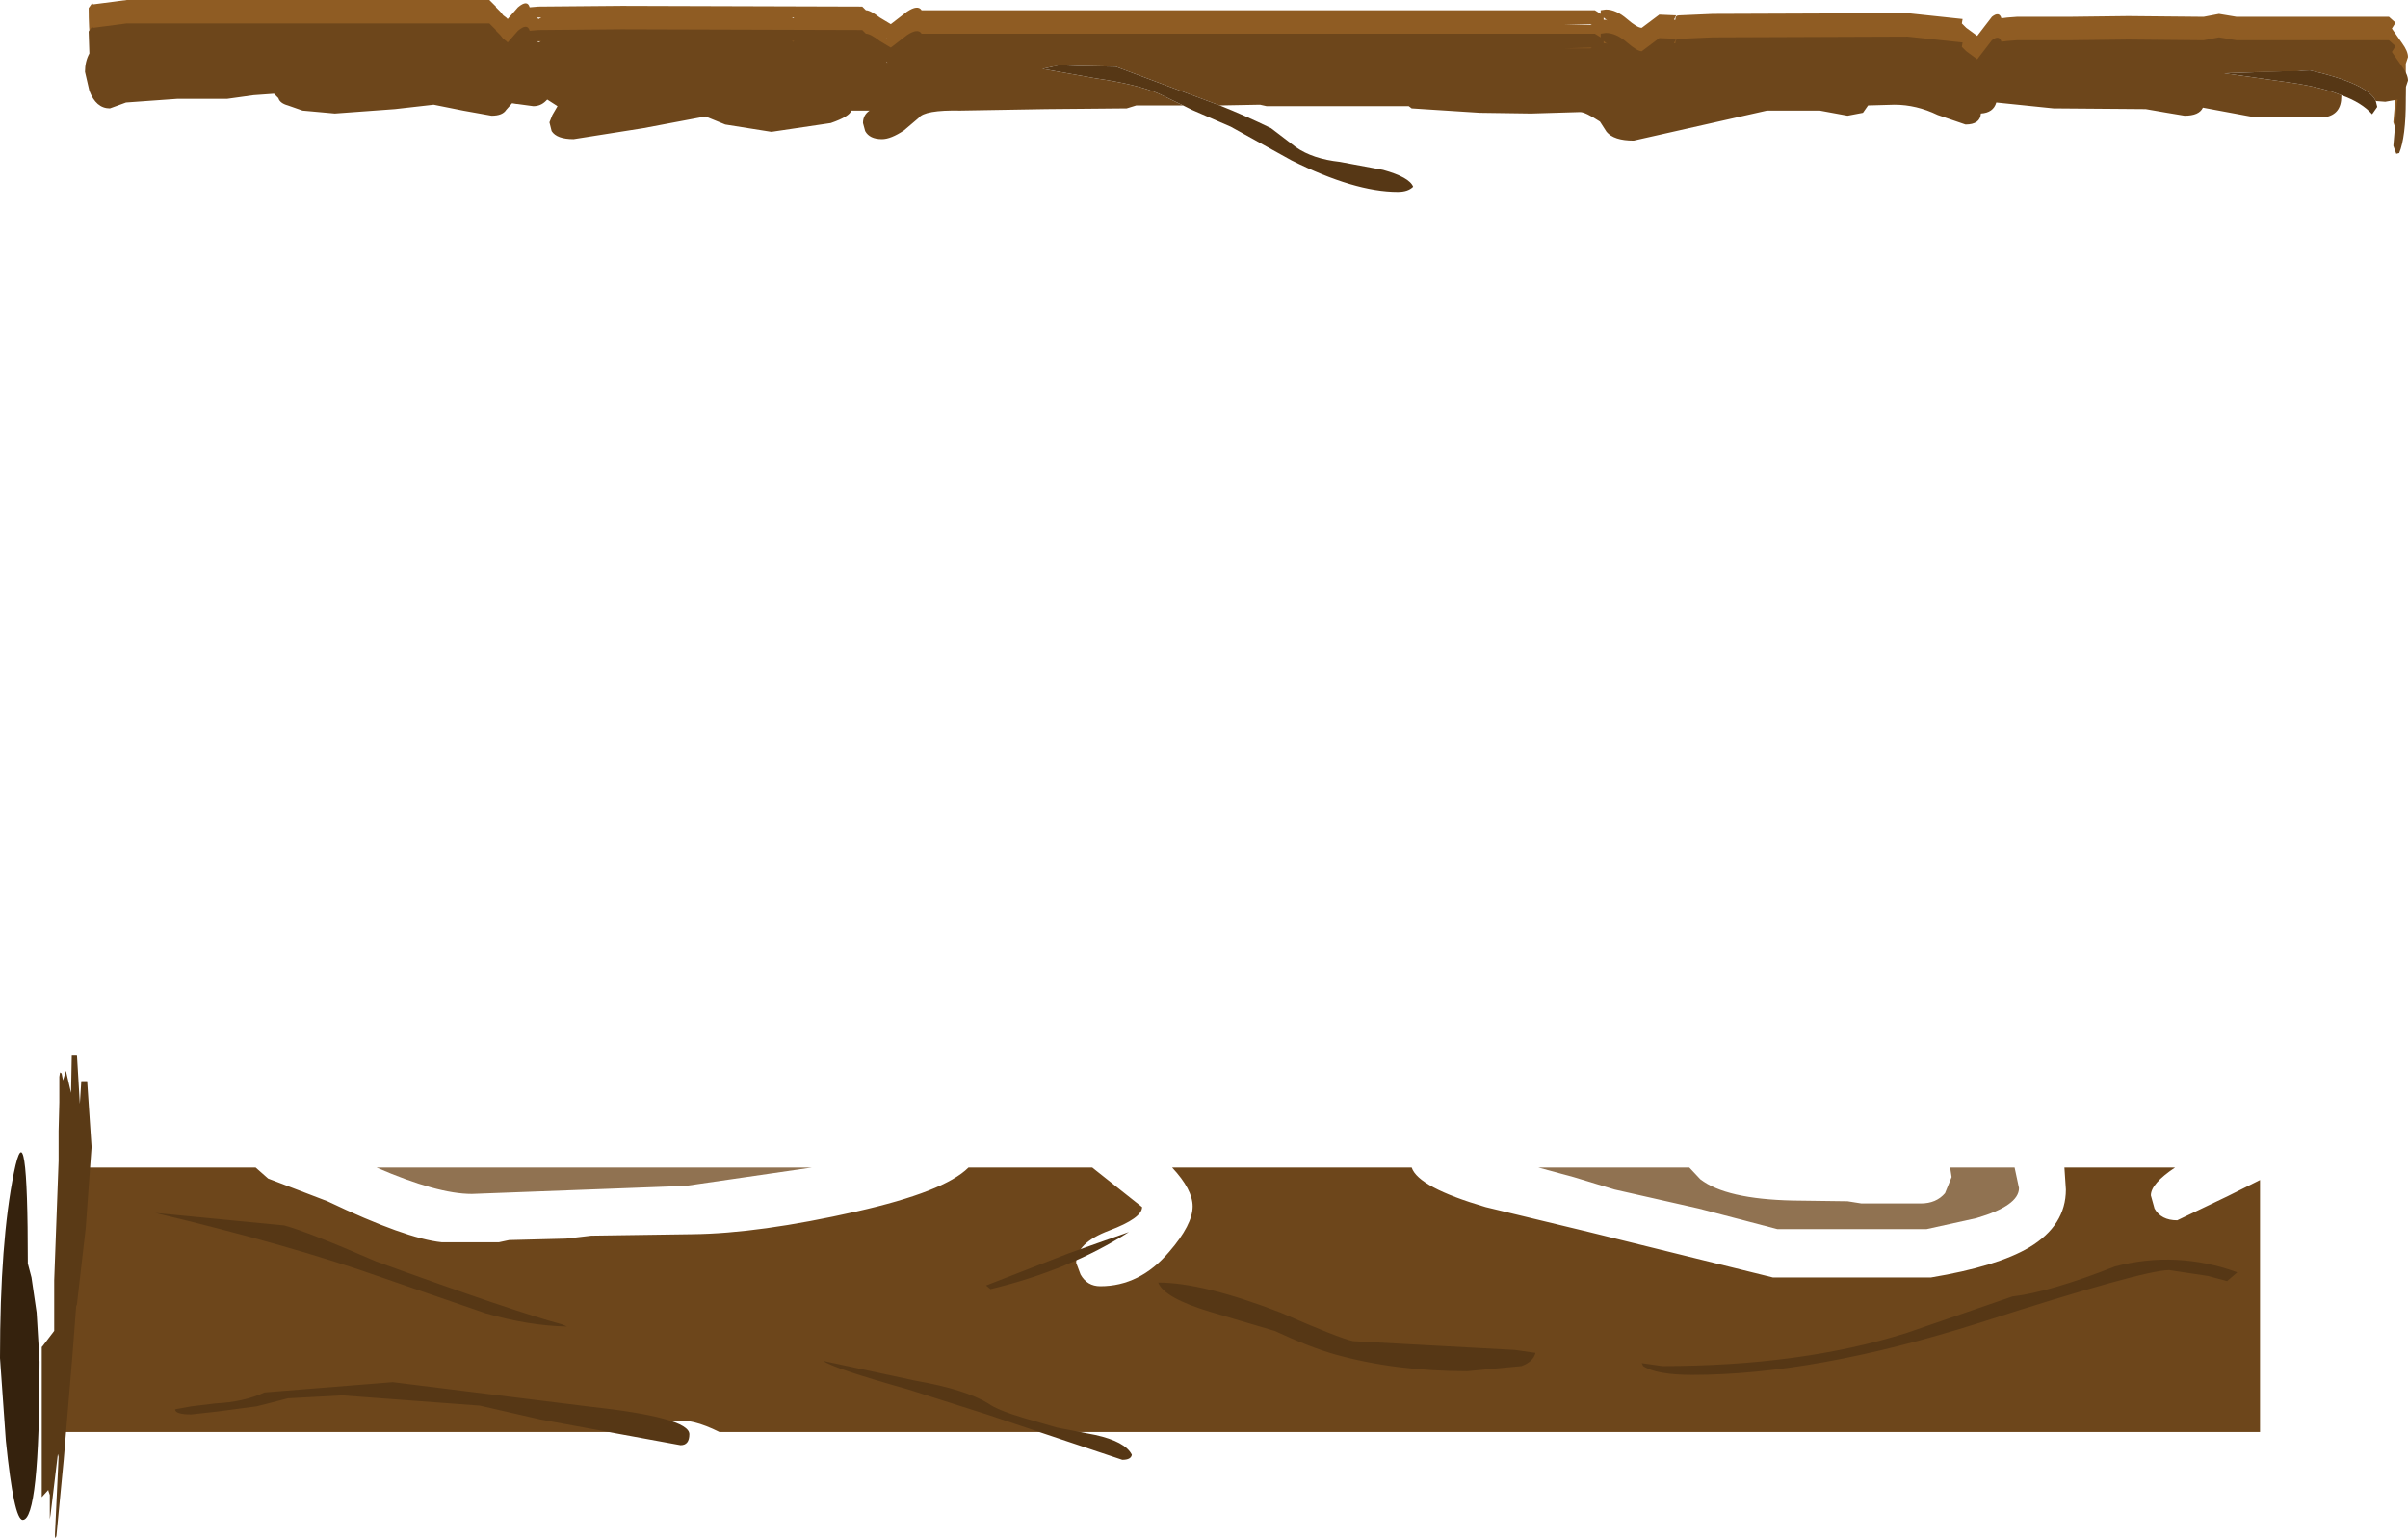 <?xml version="1.0" encoding="UTF-8" standalone="no"?>
<svg xmlns:xlink="http://www.w3.org/1999/xlink" height="105.0px" width="164.35px" xmlns="http://www.w3.org/2000/svg">
  <g transform="matrix(1.0, 0.0, 0.0, 1.0, -862.85, -467.8)">
    <path d="M867.1 547.5 L880.3 547.5 881.15 548.25 885.2 549.8 Q890.55 552.35 893.0 552.6 L896.9 552.6 897.6 552.45 901.5 552.35 903.2 552.15 910.1 552.05 Q914.65 552.0 921.3 550.5 927.3 549.15 928.95 547.5 L937.4 547.5 937.65 547.7 940.8 550.2 Q940.8 550.95 938.55 551.8 936.3 552.65 936.3 554.0 L936.6 554.8 Q937.05 555.6 937.95 555.6 940.65 555.6 942.65 553.25 944.25 551.4 944.25 550.15 944.25 549.0 942.85 547.5 L959.2 547.5 Q959.65 548.85 964.25 550.2 L971.3 551.9 983.85 555.0 994.65 555.0 Q999.15 554.25 1001.35 552.95 1003.85 551.45 1003.85 549.0 L1003.75 547.5 1011.3 547.5 Q1009.65 548.6 1009.65 549.4 L1009.9 550.3 Q1010.35 551.1 1011.45 551.1 L1014.9 549.45 1017.1 548.35 1017.1 565.55 911.95 565.55 Q910.05 564.6 908.9 564.8 908.15 564.95 907.85 565.55 L867.1 565.55 867.1 547.5" fill="#6d461b" fill-rule="evenodd" stroke="none"/>
    <path d="M970.25 548.15 L967.85 547.5 978.15 547.5 978.9 548.3 Q980.65 549.65 985.2 549.75 L988.95 549.8 989.9 549.95 993.95 549.95 Q995.0 549.95 995.6 549.25 L996.05 548.15 995.95 547.5 1000.35 547.5 1000.65 548.9 Q1000.65 550.1 997.75 550.95 L994.35 551.7 984.15 551.7 978.8 550.3 973.05 549.0 970.25 548.15 M895.05 549.3 Q892.7 549.3 888.55 547.5 L918.25 547.5 909.65 548.75 895.05 549.3" fill="#6d461b" fill-opacity="0.761" fill-rule="evenodd" stroke="none"/>
    <path d="M901.2 558.2 L901.55 558.35 Q898.95 558.3 896.0 557.45 L888.9 555.0 Q882.7 552.8 873.45 550.6 L882.25 551.45 Q883.9 551.9 888.5 553.9 898.0 557.35 901.2 558.2 M889.65 562.15 L902.95 563.8 Q909.9 564.55 909.9 565.7 909.9 566.45 909.3 566.45 L899.75 564.7 895.6 563.75 886.2 563.05 882.5 563.25 881.15 563.6 880.35 563.8 877.7 564.15 875.9 564.35 Q874.8 564.35 874.8 564.0 L875.9 563.8 877.55 563.6 Q879.5 563.5 880.9 562.85 L889.65 562.15 M939.9 551.9 Q935.85 554.5 930.45 555.8 L930.15 555.55 935.8 553.35 939.9 551.9 M940.1 567.1 Q940.05 567.45 939.45 567.45 L930.2 564.35 924.85 562.65 Q919.7 561.2 919.05 560.7 L925.35 562.05 Q928.75 562.65 930.3 563.6 930.9 564.05 932.75 564.6 L935.0 565.25 937.6 565.75 Q939.65 566.2 940.1 567.1 M966.25 559.95 L967.65 560.15 Q967.5 560.75 966.7 561.05 L963.0 561.4 Q958.05 561.4 953.95 560.25 952.2 559.75 949.85 558.65 L945.45 557.35 Q942.3 556.4 941.9 555.35 944.95 555.35 950.25 557.4 954.25 559.15 955.2 559.35 L966.25 559.95 M1015.55 554.65 L1014.85 555.25 1013.55 554.9 1010.9 554.5 Q1009.15 554.5 997.95 558.1 986.75 561.65 978.35 561.65 975.9 561.65 975.0 561.05 L974.9 560.85 976.3 561.05 Q985.75 561.05 992.95 558.8 L1000.2 556.3 Q1002.75 556.0 1007.2 554.25 1011.4 553.15 1015.55 554.65" fill="#563715" fill-rule="evenodd" stroke="none"/>
    <path d="M868.1 539.8 L868.3 543.15 868.4 541.6 868.8 541.6 869.1 546.1 868.7 551.65 868.1 556.85 868.05 556.95 867.8 560.25 867.2 567.45 866.7 572.65 Q866.6 572.95 866.6 572.55 L866.85 567.25 866.8 567.05 866.3 571.2 866.25 571.5 866.25 569.85 866.15 569.55 866.15 569.5 865.7 570.0 865.7 565.2 865.7 559.75 865.75 559.7 866.55 558.65 866.55 555.2 866.85 547.05 866.85 545.0 866.9 543.05 866.9 541.3 866.95 541.0 867.0 541.05 867.05 541.05 867.15 541.55 867.35 540.9 867.7 542.4 867.75 539.8 868.1 539.8" fill="#5a3a16" fill-rule="evenodd" stroke="none"/>
    <path d="M864.75 554.05 L865.0 555.0 865.35 557.4 865.55 560.75 Q865.55 571.55 864.4 571.55 863.8 571.55 863.25 566.15 L862.85 560.5 Q862.85 552.55 863.8 547.85 864.75 543.2 864.75 554.05" fill="#35220d" fill-rule="evenodd" stroke="none"/>
    <path d="M916.9 469.0 L917.0 469.05 917.05 469.0 916.9 469.0 M869.15 468.0 L869.2 468.1 871.5 467.8 896.25 467.8 896.7 468.25 896.7 468.3 897.0 468.6 897.2 468.85 897.4 469.0 897.5 469.1 898.2 468.3 Q898.85 467.75 899.0 468.3 L899.6 468.25 905.3 468.2 921.7 468.25 921.95 468.5 Q922.25 468.5 922.9 469.0 L923.65 469.45 924.75 468.6 Q925.5 468.1 925.75 468.5 L971.7 468.5 972.1 468.75 972.1 468.5 972.45 468.45 Q973.15 468.45 973.9 469.1 974.6 469.7 974.9 469.7 L976.1 468.8 977.25 468.85 977.1 469.15 977.2 469.15 977.2 469.1 Q977.2 468.85 977.45 468.85 L979.75 468.75 993.05 468.7 996.8 469.1 996.75 469.4 997.05 469.7 997.8 470.25 998.8 468.95 Q999.3 468.55 999.45 469.05 L999.85 469.0 1000.5 468.95 1004.0 468.95 1008.1 468.9 1013.25 468.95 1014.3 468.75 1015.5 468.95 1025.9 468.95 1026.35 469.35 1026.1 469.75 1026.8 470.75 Q1027.2 471.3 1027.2 471.7 L1027.05 472.15 1027.05 473.05 Q1027.05 475.55 1026.6 476.65 L1026.4 476.7 1026.2 476.15 1026.45 473.25 1026.5 473.0 1025.65 473.15 1023.3 472.8 1021.1 472.25 1020.6 472.15 Q1020.15 472.75 1018.9 472.7 L1015.3 472.7 1014.2 472.45 1013.9 472.8 Q1013.6 473.05 1012.2 472.8 L1010.1 472.95 1005.35 472.95 999.95 472.25 999.15 472.7 999.15 472.75 Q999.15 473.95 997.95 473.95 L996.3 473.45 Q994.9 472.85 994.45 472.8 L989.6 472.0 988.7 472.45 984.1 471.9 Q983.95 472.35 983.25 472.35 981.65 472.35 981.2 471.85 L980.75 471.95 977.5 471.95 Q976.8 471.9 976.0 473.15 L974.95 474.45 Q974.25 474.45 973.35 472.65 972.8 471.85 971.35 471.95 L970.55 471.8 967.35 471.9 960.25 471.9 957.2 471.8 957.0 471.65 956.4 471.9 953.65 471.9 951.05 471.6 944.45 471.0 944.15 471.0 944.6 471.6 944.55 471.9 944.2 472.0 942.05 471.65 936.85 472.05 933.65 472.45 Q933.0 472.45 932.75 472.0 L932.7 471.4 Q927.4 471.4 925.95 470.65 L925.45 471.05 923.8 471.95 Q923.15 471.95 922.7 471.6 L922.25 471.1 922.05 471.35 921.4 471.45 Q919.05 471.45 918.15 470.7 L918.1 471.0 Q918.1 471.65 917.15 471.65 L914.25 470.9 911.15 471.25 908.3 471.25 907.65 470.7 905.25 470.65 899.3 470.65 898.85 471.5 898.8 472.5 Q898.7 473.3 898.1 473.3 897.45 473.3 896.95 472.35 L896.55 471.2 895.9 471.5 893.05 471.1 889.65 470.75 887.05 470.75 886.05 470.65 883.15 470.65 879.9 470.15 878.55 470.15 877.85 470.35 877.6 470.25 874.1 470.5 873.0 470.35 871.3 470.15 871.2 470.35 871.05 470.5 869.7 470.35 869.65 470.35 869.7 471.2 Q869.75 471.75 869.4 471.95 868.9 471.2 868.9 468.35 L869.15 468.0 M899.8 469.0 L899.5 469.0 899.6 469.1 899.8 469.0 M923.4 470.5 L923.4 470.45 923.35 470.4 923.4 470.5 M969.6 469.5 L971.4 469.5 971.5 469.45 969.6 469.5 M972.3 469.0 L972.3 469.15 972.45 469.15 972.55 469.2 972.3 469.0" fill="#8f5c23" fill-rule="evenodd" stroke="none"/>
    <path d="M943.6 475.0 L940.4 475.0 939.75 475.2 934.25 475.25 928.4 475.35 Q925.95 475.3 925.55 475.85 L924.55 476.7 Q923.65 477.3 923.05 477.3 922.2 477.3 921.9 476.75 L921.75 476.2 Q921.75 475.65 922.2 475.35 L920.95 475.35 Q920.85 475.75 919.55 476.2 L915.5 476.8 912.35 476.3 911.0 475.75 906.75 476.55 902.0 477.3 Q900.85 477.3 900.5 476.75 L900.35 476.15 900.55 475.65 900.9 475.05 900.2 474.6 900.1 474.7 Q899.75 475.05 899.25 475.05 L898.15 474.9 898.1 474.9 897.8 474.85 897.4 475.3 Q897.15 475.7 896.4 475.7 L894.45 475.35 892.45 474.95 889.8 475.25 885.7 475.55 883.5 475.35 882.5 475.0 Q881.95 474.85 881.85 474.5 L881.55 474.2 880.15 474.3 878.35 474.55 874.95 474.55 871.45 474.8 870.35 475.2 Q869.4 475.2 868.95 474.0 L868.65 472.7 Q868.65 472.0 868.95 471.45 L868.9 469.95 869.15 469.6 869.2 469.7 871.5 469.4 896.25 469.4 896.7 469.85 896.7 469.9 897.0 470.2 897.2 470.45 897.4 470.6 897.5 470.7 898.2 469.9 Q898.85 469.35 899.0 469.9 L899.6 469.85 905.3 469.8 921.7 469.85 921.95 470.1 Q922.25 470.1 922.9 470.6 L923.65 471.05 924.75 470.2 Q925.5 469.7 925.75 470.1 L971.7 470.1 972.1 470.35 972.1 470.1 972.45 470.05 Q973.15 470.05 973.9 470.7 974.6 471.3 974.9 471.3 L976.1 470.4 977.25 470.45 977.1 470.75 977.2 470.75 977.2 470.7 Q977.2 470.45 977.45 470.45 L979.75 470.35 993.05 470.3 996.8 470.7 996.75 471.0 997.05 471.3 997.8 471.85 998.8 470.55 Q999.3 470.15 999.45 470.65 L999.85 470.6 1000.5 470.55 1004.0 470.55 1008.1 470.5 1013.25 470.55 1014.3 470.35 1015.5 470.55 1025.9 470.55 1026.35 470.95 1026.1 471.35 1026.8 472.35 Q1027.2 472.9 1027.2 473.3 L1027.05 473.75 1027.05 474.65 Q1027.05 477.15 1026.6 478.25 L1026.4 478.3 1026.2 477.75 1026.45 474.85 1026.5 474.6 1025.65 474.75 1025.0 474.7 Q1024.45 473.5 1020.5 472.6 L1014.65 472.8 1019.25 473.45 Q1021.3 473.75 1022.65 474.3 L1022.65 474.4 Q1022.65 475.6 1021.55 475.8 L1016.7 475.8 1013.2 475.15 Q1012.95 475.7 1011.95 475.7 L1010.75 475.5 1009.3 475.25 1003.0 475.2 999.1 474.8 Q998.9 475.5 998.05 475.55 998.0 476.3 997.0 476.3 L995.1 475.65 Q993.65 474.95 992.15 474.95 L990.35 475.0 990.0 475.5 988.95 475.7 987.05 475.35 983.45 475.35 974.35 477.4 Q973.0 477.4 972.5 476.8 L972.05 476.1 Q971.05 475.45 970.7 475.45 L967.35 475.55 963.85 475.5 959.2 475.2 959.0 475.05 949.3 475.05 948.85 474.95 946.1 475.0 939.0 472.35 936.4 472.3 935.15 472.25 934.0 472.5 937.65 473.15 Q940.45 473.55 941.95 474.2 L943.6 475.0 M899.8 470.6 L899.5 470.6 899.6 470.7 899.8 470.6 M923.4 472.1 L923.4 472.05 923.35 472.0 923.4 472.1 M916.9 470.6 L917.0 470.65 917.05 470.6 916.9 470.6 M969.6 471.1 L971.4 471.1 971.5 471.05 969.6 471.1 M972.3 470.6 L972.3 470.75 972.45 470.75 972.55 470.8 972.3 470.6" fill="#6d461b" fill-rule="evenodd" stroke="none"/>
    <path d="M1025.0 474.7 L1025.1 475.1 1024.75 475.6 Q1024.05 474.8 1022.65 474.3 1021.3 473.75 1019.25 473.45 L1014.65 472.8 1020.5 472.6 Q1024.45 473.5 1025.0 474.7 M946.1 475.0 Q947.85 475.7 949.6 476.55 L951.3 477.85 Q952.45 478.65 954.3 478.85 L957.25 479.4 Q959.05 479.9 959.3 480.55 958.95 480.9 958.25 480.9 955.3 480.9 951.0 478.75 L946.85 476.45 944.2 475.3 943.6 475.0 941.95 474.2 Q940.45 473.55 937.65 473.15 L934.0 472.5 935.15 472.25 936.4 472.3 939.0 472.35 946.1 475.0" fill="#563715" fill-rule="evenodd" stroke="none"/>
  </g>
</svg>
